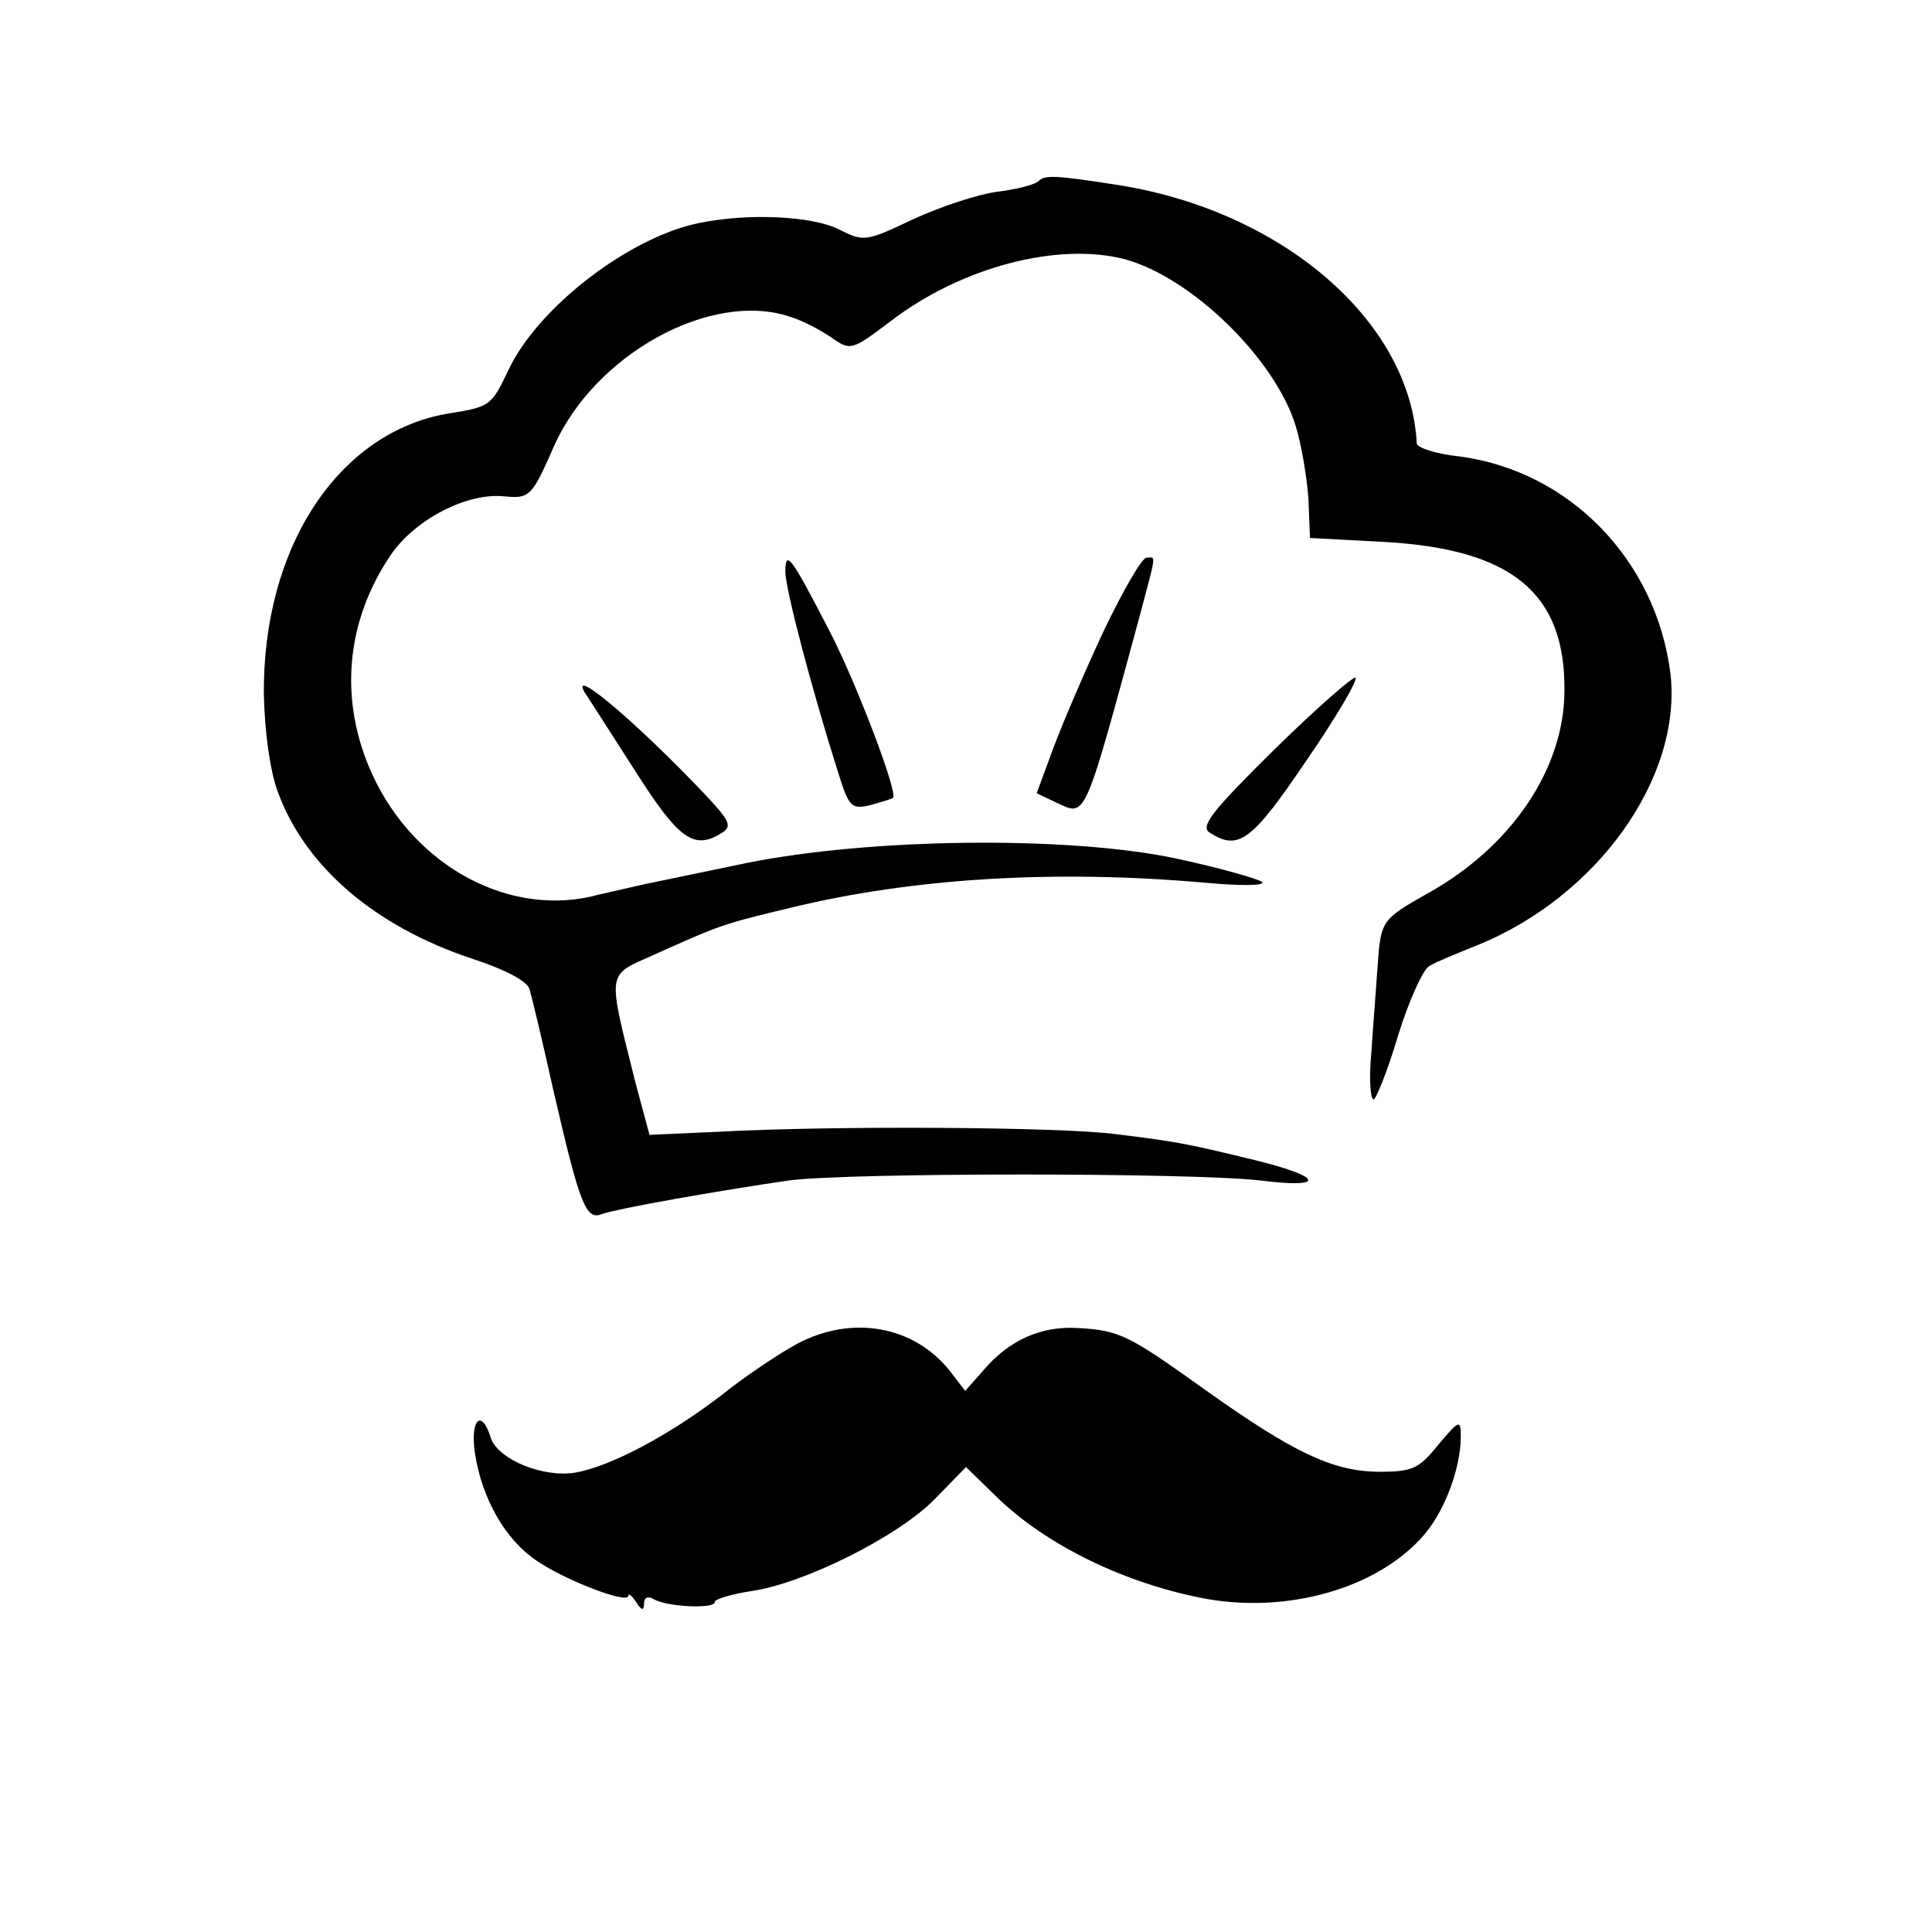 <?xml version="1.0" standalone="no"?>
<!DOCTYPE svg PUBLIC "-//W3C//DTD SVG 20010904//EN"
 "http://www.w3.org/TR/2001/REC-SVG-20010904/DTD/svg10.dtd">
<svg version="1.0" xmlns="http://www.w3.org/2000/svg"
 width="246pt" height="246pt" viewBox="0 0 246 246"
 preserveAspectRatio="xMidYMid meet">
<g transform="translate(0,246) scale(0.1,-0.1)"
fill="#000000" stroke="none">
<path d="M1323 2230 c-4 -5 -28 -11 -52 -14 -25 -3 -73 -19 -108 -35 -61 -29
-63 -29 -95 -13 -34 17 -115 21 -178 8 -89 -18 -206 -108 -243 -188 -21 -44
-23 -46 -73 -54 -142 -22 -240 -170 -238 -359 1 -47 8 -98 18 -124 35 -95 124
-171 248 -212 40 -13 69 -28 72 -38 3 -9 17 -68 31 -131 33 -143 41 -164 61
-156 19 7 149 30 239 43 78 10 510 10 599 0 87 -11 81 5 -11 27 -83 20 -92 22
-173 32 -69 9 -356 11 -504 3 l-89 -4 -18 67 c-36 144 -37 135 23 162 87 39
87 39 174 60 156 38 337 49 529 32 44 -4 76 -4 72 1 -5 4 -54 18 -110 30 -138
29 -389 26 -547 -6 -58 -12 -116 -24 -130 -27 -14 -3 -39 -9 -57 -13 -112 -31
-235 35 -289 153 -43 94 -34 195 24 280 31 45 97 79 144 74 32 -3 35 -1 63 63
52 118 200 199 300 166 17 -5 41 -18 54 -27 24 -17 26 -16 75 21 90 69 213
101 298 79 85 -23 192 -127 218 -213 7 -23 14 -64 16 -92 l2 -50 94 -5 c163
-9 231 -65 230 -189 0 -100 -68 -200 -175 -259 -58 -33 -59 -34 -63 -94 -2
-29 -6 -79 -8 -110 -3 -32 -1 -58 3 -58 3 0 18 37 31 81 14 45 32 85 40 89 8
5 35 16 60 26 154 62 262 214 247 346 -18 145 -129 259 -270 277 -29 3 -52 11
-53 16 -8 157 -173 298 -384 330 -77 12 -89 12 -97 5z"/>
<path d="M1000 1732 c0 -22 34 -151 67 -255 14 -45 17 -48 42 -42 14 4 27 8
28 9 7 6 -47 147 -80 211 -50 97 -57 106 -57 77z"/>
<path d="M1406 1658 c-24 -51 -53 -119 -65 -151 l-21 -57 25 -12 c38 -17 34
-28 106 237 22 83 21 75 9 75 -6 0 -30 -42 -54 -92z"/>
<path d="M1623 1506 c-79 -78 -95 -98 -83 -106 37 -24 54 -11 123 91 38 55 66
103 63 106 -2 3 -49 -38 -103 -91z"/>
<path d="M744 1579 c5 -7 34 -53 65 -101 56 -88 75 -101 111 -78 12 8 9 15
-20 46 -86 91 -174 166 -156 133z"/>
<path d="M1015 749 c-22 -12 -66 -41 -97 -66 -68 -52 -141 -90 -185 -98 -42
-7 -99 17 -108 44 -12 39 -27 23 -20 -21 9 -57 39 -109 78 -135 36 -25 117
-56 117 -45 0 4 5 0 10 -8 7 -11 10 -11 10 -2 0 8 5 10 12 6 16 -10 78 -13 78
-4 0 4 21 10 46 14 66 9 187 69 234 117 l40 41 38 -37 c63 -62 165 -112 269
-131 103 -18 214 13 273 78 28 30 50 87 50 129 0 22 -2 21 -29 -11 -25 -31
-33 -34 -77 -34 -58 1 -108 25 -219 104 -98 70 -109 76 -162 79 -47 3 -88 -15
-121 -54 l-23 -26 -20 26 c-46 57 -124 71 -194 34z"/>
</g>
</svg>
